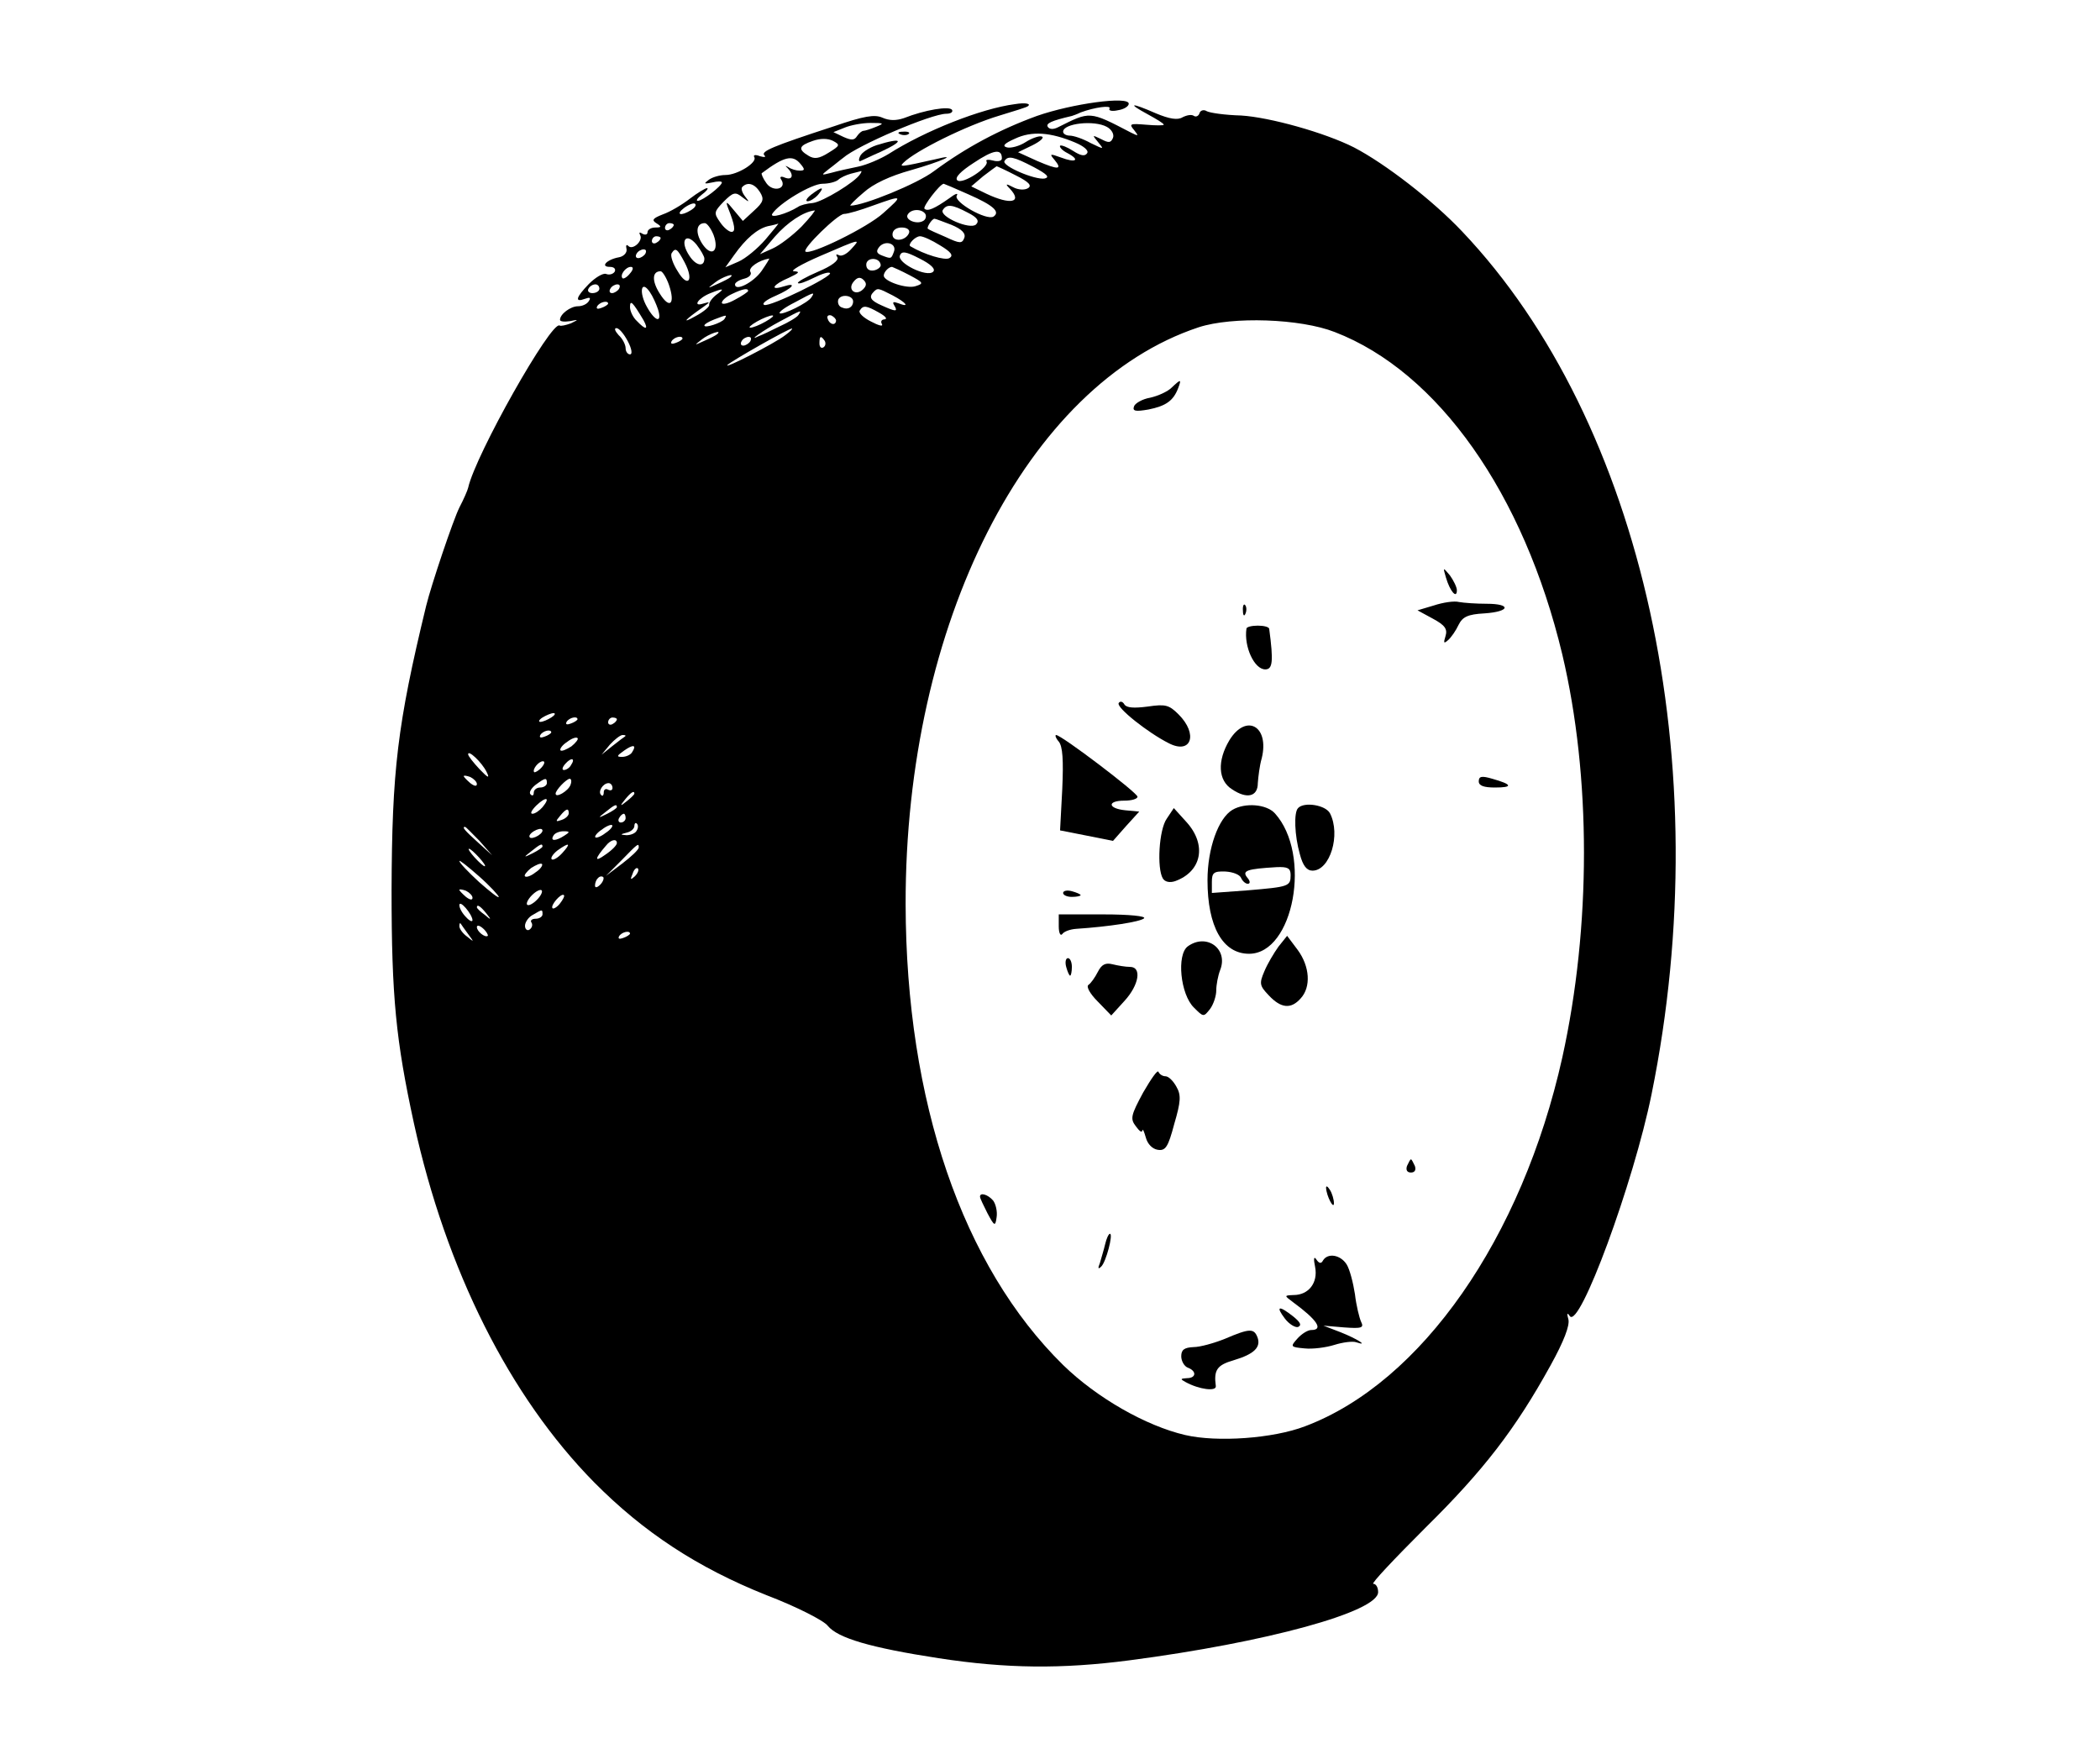 <?xml version="1.0" standalone="no"?>
<!DOCTYPE svg PUBLIC "-//W3C//DTD SVG 20010904//EN"
 "http://www.w3.org/TR/2001/REC-SVG-20010904/DTD/svg10.dtd">
<svg version="1.0" xmlns="http://www.w3.org/2000/svg"
 width="480pt" height="402pt" viewBox="0 0 480 402"
 preserveAspectRatio="xMidYMid meet">

<g transform="translate(0,402) scale(0.1,-0.1)"
fill="#000000" stroke="none">
<path d="M2320 3782 c-77 -10 -206 -61 -289 -114 -18 -11 -50 -25 -70 -29 -20
-4 -47 -10 -61 -14 -24 -6 -24 -6 -5 9 11 8 25 20 32 25 33 29 202 101 236
101 10 0 16 4 13 9 -6 9 -62 0 -110 -19 -18 -6 -33 -6 -49 1 -18 8 -42 4 -112
-20 -141 -46 -166 -57 -158 -66 5 -4 0 -5 -10 -2 -10 4 -16 3 -13 -2 8 -12
-38 -41 -66 -41 -13 0 -30 -5 -38 -11 -12 -9 -11 -10 8 -6 12 3 22 3 22 0 0
-8 -44 -42 -55 -42 -5 0 -1 6 9 14 11 8 16 15 12 15 -4 0 -22 -11 -39 -24 -18
-14 -45 -30 -62 -36 -23 -9 -26 -13 -15 -20 13 -8 12 -10 -2 -10 -10 0 -18 -5
-18 -11 0 -5 -5 -7 -12 -3 -6 4 -8 3 -5 -3 8 -13 -17 -36 -27 -25 -4 4 -6 1
-4 -7 2 -8 -6 -17 -17 -19 -28 -5 -44 -22 -21 -22 10 0 14 -5 11 -11 -4 -6
-13 -8 -20 -5 -7 2 -24 -8 -39 -23 -30 -31 -33 -43 -9 -34 11 4 14 3 9 -5 -4
-7 -15 -12 -25 -12 -17 0 -41 -18 -41 -31 0 -4 10 -5 23 -3 20 4 20 4 2 -5
-11 -4 -23 -7 -26 -5 -19 11 -192 -295 -209 -371 -1 -5 -10 -26 -20 -45 -14
-28 -64 -176 -76 -225 -66 -272 -78 -376 -79 -650 0 -244 10 -343 51 -532 74
-337 219 -625 412 -821 113 -114 236 -195 394 -258 68 -26 131 -58 140 -70 23
-28 97 -50 253 -74 156 -24 282 -25 436 -5 314 41 569 111 569 156 0 11 -5 19
-11 19 -6 0 48 57 119 128 133 131 206 226 286 371 31 56 44 91 41 105 -4 14
-3 17 3 8 22 -32 146 305 187 507 153 752 -19 1536 -433 1972 -67 71 -176 155
-247 192 -67 34 -193 69 -258 73 -37 1 -72 6 -79 10 -6 4 -14 2 -16 -4 -2 -7
-8 -10 -13 -7 -5 4 -16 2 -26 -3 -11 -7 -30 -4 -61 9 -57 25 -67 24 -19 -2 20
-11 37 -21 37 -24 0 -2 -18 -2 -41 0 -36 3 -39 2 -27 -12 11 -14 11 -15 -7 -6
-96 50 -93 49 -167 12 -10 -5 -19 -5 -23 1 -5 8 8 14 55 25 3 1 12 4 20 8 32
12 71 17 66 9 -3 -5 6 -7 19 -4 14 2 25 9 25 15 0 18 -130 0 -210 -28 -85 -31
-162 -72 -235 -126 -38 -29 -161 -79 -191 -79 -3 0 11 14 30 30 22 20 61 38
108 51 70 20 112 39 56 25 -80 -18 -83 -18 -73 -8 27 27 143 85 220 108 33 10
62 19 64 21 9 6 -5 9 -29 5z m-318 -52 c-12 -5 -25 -9 -28 -9 -4 0 -10 -5 -15
-12 -6 -10 -13 -10 -31 -2 l-23 11 25 10 c14 6 41 11 60 11 31 0 32 -1 12 -9z
m528 0 c11 -6 17 -17 14 -25 -5 -12 -10 -12 -27 -3 -21 10 -21 10 -7 -7 14
-17 14 -17 -17 -2 -18 10 -39 17 -48 17 -8 0 -15 4 -15 9 0 19 71 27 100 11z
m-72 -36 c19 -8 31 -18 27 -24 -5 -8 -15 -6 -32 5 -14 9 -27 14 -30 12 -2 -3
5 -11 17 -17 30 -16 19 -23 -15 -10 -25 9 -27 9 -15 -5 19 -23 10 -24 -39 -3
l-44 20 33 16 c18 9 28 18 21 20 -6 2 -23 -4 -37 -13 -14 -9 -33 -14 -42 -12
-12 3 -7 9 18 20 38 18 81 15 138 -9z m-564 -23 c-22 -14 -33 -15 -46 -7 -25
15 -22 23 10 34 17 6 34 6 46 0 17 -9 16 -11 -10 -27z m396 -13 c0 -6 -9 -8
-20 -5 -11 3 -18 2 -15 -2 7 -13 -56 -54 -67 -43 -6 6 7 20 38 40 45 30 64 33
64 10z m-460 -13 c10 -12 10 -15 -2 -15 -8 0 -19 3 -26 8 -8 4 -8 4 -2 -2 15
-15 12 -29 -6 -22 -9 4 -13 2 -8 -5 13 -21 -19 -29 -34 -8 -8 11 -12 21 -11
23 52 39 71 43 89 21z m533 -7 c30 -16 37 -23 25 -26 -22 -4 -99 29 -92 40 8
13 21 10 67 -14z m-41 -19 c30 -15 37 -23 28 -29 -8 -5 -23 -4 -34 2 -17 9
-19 8 -8 -3 30 -32 2 -38 -53 -12 l-35 17 27 23 c16 12 29 22 31 23 1 0 21 -9
44 -21z m-356 3 c-11 -18 -85 -63 -108 -66 -13 -1 -29 -5 -34 -9 -26 -16 -65
-27 -59 -16 15 24 90 69 115 69 14 0 30 4 36 9 5 5 18 11 29 14 11 3 21 5 23
6 2 0 1 -3 -2 -7z m-229 -41 c10 -16 8 -23 -13 -42 l-26 -24 -21 25 c-16 20
-19 21 -13 5 16 -40 18 -55 8 -55 -6 0 -18 10 -26 22 -15 21 -14 24 8 47 22
22 27 23 43 10 16 -12 17 -12 6 2 -7 9 -10 19 -6 22 12 12 28 7 40 -12z m476
-5 c57 -25 74 -40 58 -51 -16 -10 -93 34 -84 48 4 7 -4 4 -17 -6 -34 -24 -50
-31 -57 -24 -4 5 35 56 44 57 1 0 27 -11 56 -24z m-194 -43 c-36 -33 -167 -97
-178 -88 -7 7 73 85 88 86 9 0 39 9 66 19 70 25 70 24 24 -17z m-439 7 c-24
-15 -37 -11 -16 5 11 8 22 12 25 9 3 -3 -1 -9 -9 -14z m632 -6 c22 -11 27 -19
19 -27 -13 -13 -85 18 -76 33 9 14 21 13 57 -6z m-380 -32 c-20 -20 -50 -43
-66 -50 l-29 -13 34 40 c29 33 65 57 91 60 3 1 -10 -16 -30 -37z m283 29 c3
-5 1 -13 -5 -16 -15 -9 -43 3 -35 15 8 13 32 13 40 1z m60 -25 c24 -10 33 -20
29 -30 -5 -13 -10 -13 -42 2 -21 9 -39 17 -41 19 -4 2 9 23 15 23 3 0 20 -7
39 -14z m-635 0 c0 -3 -4 -8 -10 -11 -5 -3 -10 -1 -10 4 0 6 5 11 10 11 6 0
10 -2 10 -4z m91 -23 c14 -38 -5 -52 -26 -20 -16 25 -14 47 6 47 5 0 14 -12
20 -27z m119 -10 c-18 -21 -46 -44 -62 -51 l-30 -13 20 28 c27 38 53 60 77 66
11 2 22 5 24 6 1 0 -12 -16 -29 -36z m328 15 c-7 -19 -38 -22 -38 -4 0 10 9
16 21 16 12 0 19 -5 17 -12z m-568 -12 c0 -3 -4 -8 -10 -11 -5 -3 -10 -1 -10
4 0 6 5 11 10 11 6 0 10 -2 10 -4z m100 -47 c0 -20 -19 -17 -34 6 -23 34 -9
56 16 26 10 -13 18 -27 18 -32z m539 30 c25 -15 31 -23 21 -29 -10 -6 -57 8
-89 27 -7 4 11 23 22 23 7 0 27 -9 46 -21z m-204 -9 c-10 -11 -22 -17 -28 -13
-6 3 -7 1 -3 -5 4 -7 -13 -20 -44 -33 -28 -12 -49 -24 -46 -26 2 -3 18 3 36
12 18 9 34 14 37 11 8 -7 -137 -78 -150 -73 -7 3 5 12 26 21 39 17 51 32 17
21 -32 -10 -23 5 13 20 23 11 27 14 12 15 -11 0 16 16 60 35 95 41 93 40 70
15z m98 -6 c-6 -16 -6 -16 -27 -8 -13 5 -14 10 -6 20 14 16 41 7 33 -12z
m-568 -4 c-3 -5 -11 -10 -16 -10 -6 0 -7 5 -4 10 3 6 11 10 16 10 6 0 7 -4 4
-10z m90 -20 c22 -42 7 -59 -16 -20 -11 17 -17 35 -14 41 9 14 13 11 30 -21z
m568 -21 c-14 -14 -83 20 -76 37 4 11 14 9 45 -7 26 -13 37 -24 31 -30z m-392
2 c-19 -27 -61 -48 -61 -31 0 4 9 10 21 13 12 3 18 10 14 16 -5 9 19 26 43 30
2 1 -6 -12 -17 -28z m272 14 c1 -5 -6 -11 -15 -13 -11 -2 -18 3 -18 13 0 17
30 18 33 0z m-573 -20 c-7 -9 -15 -13 -17 -11 -7 7 7 26 19 26 6 0 6 -6 -2
-15z m639 -4 c32 -17 33 -19 14 -25 -20 -7 -73 11 -73 24 0 8 11 20 19 20 3
-1 21 -9 40 -19z m-550 -22 c15 -44 2 -57 -21 -20 -18 28 -18 51 2 51 4 0 13
-14 19 -31z m140 17 c-2 -2 -15 -9 -29 -15 -24 -11 -24 -11 -6 3 16 13 49 24
35 12z m304 -27 c-17 -17 -37 -1 -22 17 8 10 15 12 23 4 7 -7 7 -13 -1 -21z
m-603 1 c0 -5 -7 -10 -16 -10 -8 0 -12 5 -9 10 3 6 10 10 16 10 5 0 9 -4 9
-10z m45 0 c-3 -5 -11 -10 -16 -10 -6 0 -7 5 -4 10 3 6 11 10 16 10 6 0 7 -4
4 -10z m89 -47 c10 -32 -6 -29 -25 5 -19 33 -14 64 6 35 7 -10 15 -28 19 -40z
m133 33 c-10 -8 -17 -18 -16 -23 1 -4 -13 -16 -32 -26 -32 -18 -25 -9 18 21
17 12 17 13 0 8 -25 -8 -11 13 17 24 30 12 34 11 13 -4z m73 9 c0 -2 -13 -11
-30 -20 -16 -9 -30 -12 -30 -7 0 5 10 14 23 20 25 12 37 14 37 7z m330 -10
c32 -17 41 -29 13 -18 -11 4 -14 3 -9 -5 9 -15 4 -15 -29 0 -25 11 -30 19 -18
31 9 9 10 9 43 -8z m-185 -4 c-7 -13 -67 -42 -73 -37 -2 3 13 14 35 25 44 24
46 24 38 12z m95 -10 c0 -13 -12 -20 -25 -14 -8 2 -11 11 -9 18 6 14 34 10 34
-4z m-560 -5 c0 -2 -7 -7 -16 -10 -8 -3 -12 -2 -9 4 6 10 25 14 25 6z m81 -38
c12 -22 5 -23 -15 -2 -9 8 -16 23 -16 32 0 18 6 12 31 -30z m539 17 c14 -8 19
-14 12 -15 -7 0 -10 -5 -6 -11 3 -6 -8 -3 -25 6 -18 9 -29 20 -26 25 8 13 15
12 45 -5z m-185 -5 c-3 -5 -23 -17 -43 -26 -20 -10 -41 -20 -47 -22 -30 -15
11 14 47 33 52 28 51 27 43 15z m-169 -9 c-6 -9 -46 -22 -46 -15 0 3 10 9 23
14 29 11 29 11 23 1z m94 -6 c-14 -8 -29 -14 -35 -14 -5 0 1 6 15 14 14 8 30
14 35 14 6 0 -1 -6 -15 -14z m161 2 c-1 -12 -15 -9 -19 4 -3 6 1 10 8 8 6 -3
11 -8 11 -12z m1140 -26 c236 -91 432 -369 520 -737 66 -279 66 -622 0 -921
-92 -413 -322 -743 -588 -843 -73 -28 -201 -37 -274 -20 -90 21 -202 85 -279
160 -230 226 -359 602 -360 1053 -1 641 277 1189 670 1319 77 25 232 20 311
-11z m-1616 -21 c9 -17 11 -30 5 -30 -5 0 -10 6 -10 14 0 8 -7 22 -16 30 -8 9
-11 16 -5 16 6 0 17 -13 26 -30z m360 14 c-24 -19 -144 -80 -132 -68 9 9 139
83 147 83 3 0 -4 -7 -15 -15z m-156 2 c-2 -2 -15 -9 -29 -15 -24 -11 -24 -11
-6 3 16 13 49 24 35 12z m-79 -10 c0 -2 -7 -7 -16 -10 -8 -3 -12 -2 -9 4 6 10
25 14 25 6z m155 -6 c-3 -5 -11 -10 -16 -10 -6 0 -7 5 -4 10 3 6 11 10 16 10
6 0 7 -4 4 -10z m170 1 c3 -5 2 -12 -3 -15 -5 -3 -9 1 -9 9 0 17 3 19 12 6z
m-625 -861 c-8 -5 -19 -10 -25 -10 -5 0 -3 5 5 10 8 5 20 10 25 10 6 0 3 -5
-5 -10z m60 -4 c0 -2 -7 -7 -16 -10 -8 -3 -12 -2 -9 4 6 10 25 14 25 6z m90 0
c0 -3 -4 -8 -10 -11 -5 -3 -10 -1 -10 4 0 6 5 11 10 11 6 0 10 -2 10 -4z
m-150 -30 c0 -2 -7 -7 -16 -10 -8 -3 -12 -2 -9 4 6 10 25 14 25 6z m46 -32
c-11 -7 -22 -12 -25 -9 -2 3 4 12 15 19 10 8 21 12 24 9 3 -2 -4 -11 -14 -19z
m123 23 c-2 -1 -15 -11 -29 -22 l-25 -20 19 23 c11 12 24 22 29 22 6 0 8 -1 6
-3z m16 -36 c-3 -6 -14 -11 -23 -11 -13 0 -13 2 4 14 21 15 30 14 19 -3z
m-333 -45 c8 -16 4 -15 -16 6 -14 15 -26 30 -26 34 0 11 31 -18 42 -40z m193
15 c-3 -6 -11 -11 -16 -11 -5 0 -4 6 3 14 14 16 24 13 13 -3z m-67 -5 c-7 -8
-15 -12 -17 -11 -5 6 10 25 20 25 5 0 4 -6 -3 -14z m-148 -38 c0 -6 -6 -5 -15
2 -8 7 -15 14 -15 16 0 2 7 1 15 -2 8 -4 15 -11 15 -16z m160 2 c0 -5 -7 -10
-15 -10 -8 0 -15 -5 -15 -12 0 -6 -3 -8 -7 -4 -5 4 1 14 11 22 23 17 26 17 26
4z m54 -4 c-5 -14 -34 -31 -34 -20 0 8 24 33 32 34 4 0 5 -6 2 -14z m96 -7 c0
-5 -4 -7 -10 -4 -5 3 -10 1 -10 -6 0 -7 -3 -10 -6 -6 -8 7 4 27 17 27 5 0 9
-5 9 -11z m50 -13 c0 -2 -8 -10 -17 -17 -16 -13 -17 -12 -4 4 13 16 21 21 21
13z m-210 -31 c-7 -8 -17 -15 -23 -15 -6 0 -2 8 9 19 22 21 33 19 14 -4z m170
0 c0 -2 -10 -9 -22 -15 -22 -11 -22 -10 -4 4 21 17 26 19 26 11z m-110 -14 c0
-5 -7 -12 -16 -15 -14 -5 -15 -4 -4 9 14 17 20 19 20 6z m130 -11 c0 -5 -5
-10 -11 -10 -5 0 -7 5 -4 10 3 6 8 10 11 10 2 0 4 -4 4 -10z m-46 -34 c-10 -8
-21 -12 -23 -10 -3 2 4 11 15 18 10 8 21 12 23 10 3 -2 -4 -11 -15 -18z m71 5
c-3 -6 -14 -10 -23 -10 -15 1 -15 2 1 6 9 2 17 9 17 15 0 6 3 9 6 5 3 -3 3
-10 -1 -16z m-359 -23 l29 -33 -32 29 c-31 28 -38 36 -30 36 2 0 16 -15 33
-32z m134 12 c-8 -5 -17 -7 -19 -4 -3 3 1 9 9 14 8 5 17 7 19 4 3 -3 -1 -9 -9
-14z m60 0 c-20 -13 -33 -13 -25 0 3 6 14 10 23 10 15 0 15 -2 2 -10z m120
-17 c0 -5 -12 -17 -27 -27 -25 -18 -24 -9 2 21 11 14 25 17 25 6z m-170 -8 c0
-2 -10 -9 -22 -15 -22 -11 -22 -10 -4 4 21 17 26 19 26 11z m45 -15 c-10 -11
-21 -17 -24 -14 -3 3 3 12 13 20 28 20 32 17 11 -6z m175 13 c0 -5 -17 -21
-38 -37 l-37 -28 35 35 c38 39 40 41 40 30z m-365 -23 c10 -11 16 -20 13 -20
-3 0 -13 9 -23 20 -10 11 -16 20 -13 20 3 0 13 -9 23 -20z m45 -90 c0 -4 -20
12 -45 34 -25 23 -45 44 -45 48 0 3 20 -13 45 -35 25 -22 45 -44 45 -47z m84
56 c-10 -8 -21 -12 -24 -9 -3 2 4 11 14 19 11 7 22 12 25 9 2 -3 -4 -12 -15
-19z m227 -9 c-10 -9 -11 -8 -5 6 3 10 9 15 12 12 3 -3 0 -11 -7 -18z m-79
-19 c-7 -7 -12 -8 -12 -2 0 6 3 14 7 17 3 4 9 5 12 2 2 -3 -1 -11 -7 -17z
m-292 -30 c0 -6 -6 -5 -15 2 -8 7 -15 14 -15 16 0 2 7 1 15 -2 8 -4 15 -11 15
-16z m147 -5 c-9 -9 -19 -14 -22 -11 -3 3 2 13 11 22 9 9 19 14 22 11 3 -3 -2
-13 -11 -22z m53 -8 c-7 -9 -15 -13 -17 -11 -6 6 20 36 26 30 2 -2 -2 -10 -9
-19z m-200 -38 c0 -5 -7 -2 -15 7 -8 8 -15 20 -15 27 0 14 29 -20 30 -34z m31
16 c13 -16 12 -17 -3 -4 -10 7 -18 15 -18 17 0 8 8 3 21 -13z m129 -3 c0 -5
-7 -10 -16 -10 -8 0 -13 -4 -9 -9 3 -5 1 -12 -5 -16 -5 -3 -10 1 -10 9 0 8 8
20 18 25 22 13 22 13 22 1z m-170 -45 c14 -19 14 -19 -2 -6 -10 7 -18 18 -18
24 0 6 1 8 3 6 1 -2 9 -13 17 -24z m45 -4 c-6 -5 -25 10 -25 20 0 5 6 4 14 -3
8 -7 12 -15 11 -17z m325 5 c0 -2 -7 -7 -16 -10 -8 -3 -12 -2 -9 4 6 10 25 14
25 6z"/>
<path d="M1854 3575 c-10 -8 -14 -15 -8 -15 6 0 17 7 24 15 16 19 9 19 -16 0z"/>
<path d="M2678 3134 c-9 -9 -31 -19 -49 -23 -18 -3 -35 -13 -37 -20 -4 -11 4
-12 33 -7 40 8 57 20 68 49 8 21 6 21 -15 1z"/>
<path d="M3305 2700 c9 -31 25 -50 25 -29 0 7 -8 23 -16 34 -16 19 -16 19 -9
-5z"/>
<path d="M3277 2636 l-37 -11 35 -19 c28 -15 34 -24 29 -40 -5 -16 -4 -18 6
-9 7 6 18 22 24 35 9 18 21 24 59 26 59 4 62 22 5 22 -24 0 -52 2 -63 4 -11 3
-37 -1 -58 -8z"/>
<path d="M2841 2624 c0 -11 3 -14 6 -6 3 7 2 16 -1 19 -3 4 -6 -2 -5 -13z"/>
<path d="M2849 2583 c-6 -41 18 -93 43 -93 17 0 19 18 9 93 -1 4 -12 7 -26 7
-14 0 -26 -3 -26 -7z"/>
<path d="M2557 2413 c-6 -10 67 -68 115 -92 51 -26 67 21 22 66 -22 22 -30 24
-71 18 -31 -4 -48 -3 -53 5 -4 7 -10 8 -13 3z"/>
<path d="M2810 2328 c-28 -47 -26 -92 6 -112 34 -23 59 -17 59 14 1 14 4 40 9
57 18 74 -36 103 -74 41z"/>
<path d="M2420 2325 c9 -11 11 -42 8 -109 l-5 -94 61 -12 60 -12 30 34 30 33
-32 3 c-40 4 -42 22 -2 22 17 0 30 4 30 9 0 9 -174 141 -186 141 -3 0 -1 -7 6
-15z"/>
<path d="M3380 2234 c0 -10 12 -14 37 -14 42 0 40 7 -6 20 -24 7 -31 6 -31 -6z"/>
<path d="M2817 2169 c-32 -19 -57 -88 -57 -161 0 -106 35 -168 95 -168 102 0
144 227 59 321 -19 21 -68 25 -97 8z m133 -149 c0 -26 -4 -27 -98 -35 l-82 -6
0 25 c0 21 4 25 31 24 17 -1 33 -7 36 -15 3 -7 10 -13 15 -13 6 0 6 6 -1 14
-13 16 -1 20 67 24 25 1 32 -2 32 -18z"/>
<path d="M2967 2173 c-10 -10 -8 -63 4 -105 7 -27 16 -38 29 -38 40 0 65 82
40 131 -10 19 -59 27 -73 12z"/>
<path d="M2667 2149 c-18 -25 -23 -114 -9 -137 5 -8 16 -10 28 -6 61 22 73 83
26 135 l-29 32 -16 -24z"/>
<path d="M2430 1979 c0 -5 9 -9 20 -9 11 0 20 2 20 4 0 2 -9 6 -20 9 -11 3
-20 1 -20 -4z"/>
<path d="M2420 1903 c0 -16 4 -23 8 -18 4 6 18 11 32 12 75 5 146 16 155 24 5
5 -33 9 -93 9 l-102 0 0 -27z"/>
<path d="M2922 1856 c-10 -14 -25 -39 -32 -56 -12 -28 -11 -33 10 -55 28 -30
51 -32 73 -7 24 26 21 73 -7 111 l-24 32 -20 -25z"/>
<path d="M2715 1857 c-26 -19 -17 -110 14 -140 22 -22 22 -22 37 -3 8 11 14
30 14 42 0 13 4 34 9 47 19 48 -31 85 -74 54z"/>
<path d="M2437 1810 c3 -11 7 -20 9 -20 2 0 4 9 4 20 0 11 -4 20 -9 20 -5 0
-7 -9 -4 -20z"/>
<path d="M2509 1798 c-6 -12 -16 -26 -21 -29 -6 -4 4 -21 21 -38 l31 -32 30
33 c34 37 40 78 13 78 -10 0 -28 3 -40 6 -16 4 -25 0 -34 -18z"/>
<path d="M2613 1523 c-28 -52 -30 -60 -17 -77 8 -11 14 -16 15 -10 1 5 4 -2 8
-16 4 -15 15 -26 27 -28 18 -3 24 6 38 59 15 51 16 66 5 85 -7 13 -18 24 -25
24 -7 0 -14 5 -16 10 -2 6 -17 -16 -35 -47z"/>
<path d="M3216 1355 c-3 -9 0 -15 9 -15 9 0 12 6 9 15 -4 8 -7 15 -9 15 -2 0
-5 -7 -9 -15z"/>
<path d="M3031 1305 c1 -19 18 -51 18 -35 0 8 -4 22 -9 30 -5 8 -9 11 -9 5z"/>
<path d="M2240 1285 c0 -4 8 -20 17 -38 16 -30 18 -31 21 -9 2 13 -2 30 -8 38
-12 14 -30 19 -30 9z"/>
<path d="M2526 1176 c-3 -13 -9 -32 -12 -43 -5 -12 -4 -15 3 -8 11 10 28 75
20 75 -3 0 -8 -11 -11 -24z"/>
<path d="M3006 1124 c7 -36 -15 -64 -49 -64 -22 -1 -22 -1 -2 -16 56 -41 71
-64 42 -64 -8 0 -22 -9 -31 -19 -17 -19 -17 -20 16 -23 18 -2 49 2 68 8 19 6
42 9 50 6 30 -10 2 8 -36 23 l-39 15 47 -4 c41 -3 46 -1 39 13 -4 9 -11 37
-14 63 -4 26 -12 57 -19 68 -14 22 -43 27 -54 9 -4 -8 -9 -7 -15 2 -6 9 -7 2
-3 -17z"/>
<path d="M2937 1006 c10 -13 24 -21 30 -19 9 4 5 11 -11 24 -33 26 -41 24 -19
-5z"/>
<path d="M2800 960 c-25 -10 -57 -19 -72 -19 -21 -1 -28 -6 -28 -21 0 -11 7
-23 15 -26 21 -8 19 -24 -2 -24 -15 -1 -16 -2 -3 -9 31 -17 71 -22 69 -9 -5
37 3 48 41 59 47 14 63 30 54 53 -8 20 -18 20 -74 -4z"/>
<path d="M2058 3713 c7 -3 16 -2 19 1 4 3 -2 6 -13 5 -11 0 -14 -3 -6 -6z"/>
<path d="M2003 3688 c-17 -6 -34 -17 -37 -25 -4 -8 -3 -13 1 -11 5 2 25 12 46
21 56 26 51 34 -10 15z"/>
</g>
</svg>
